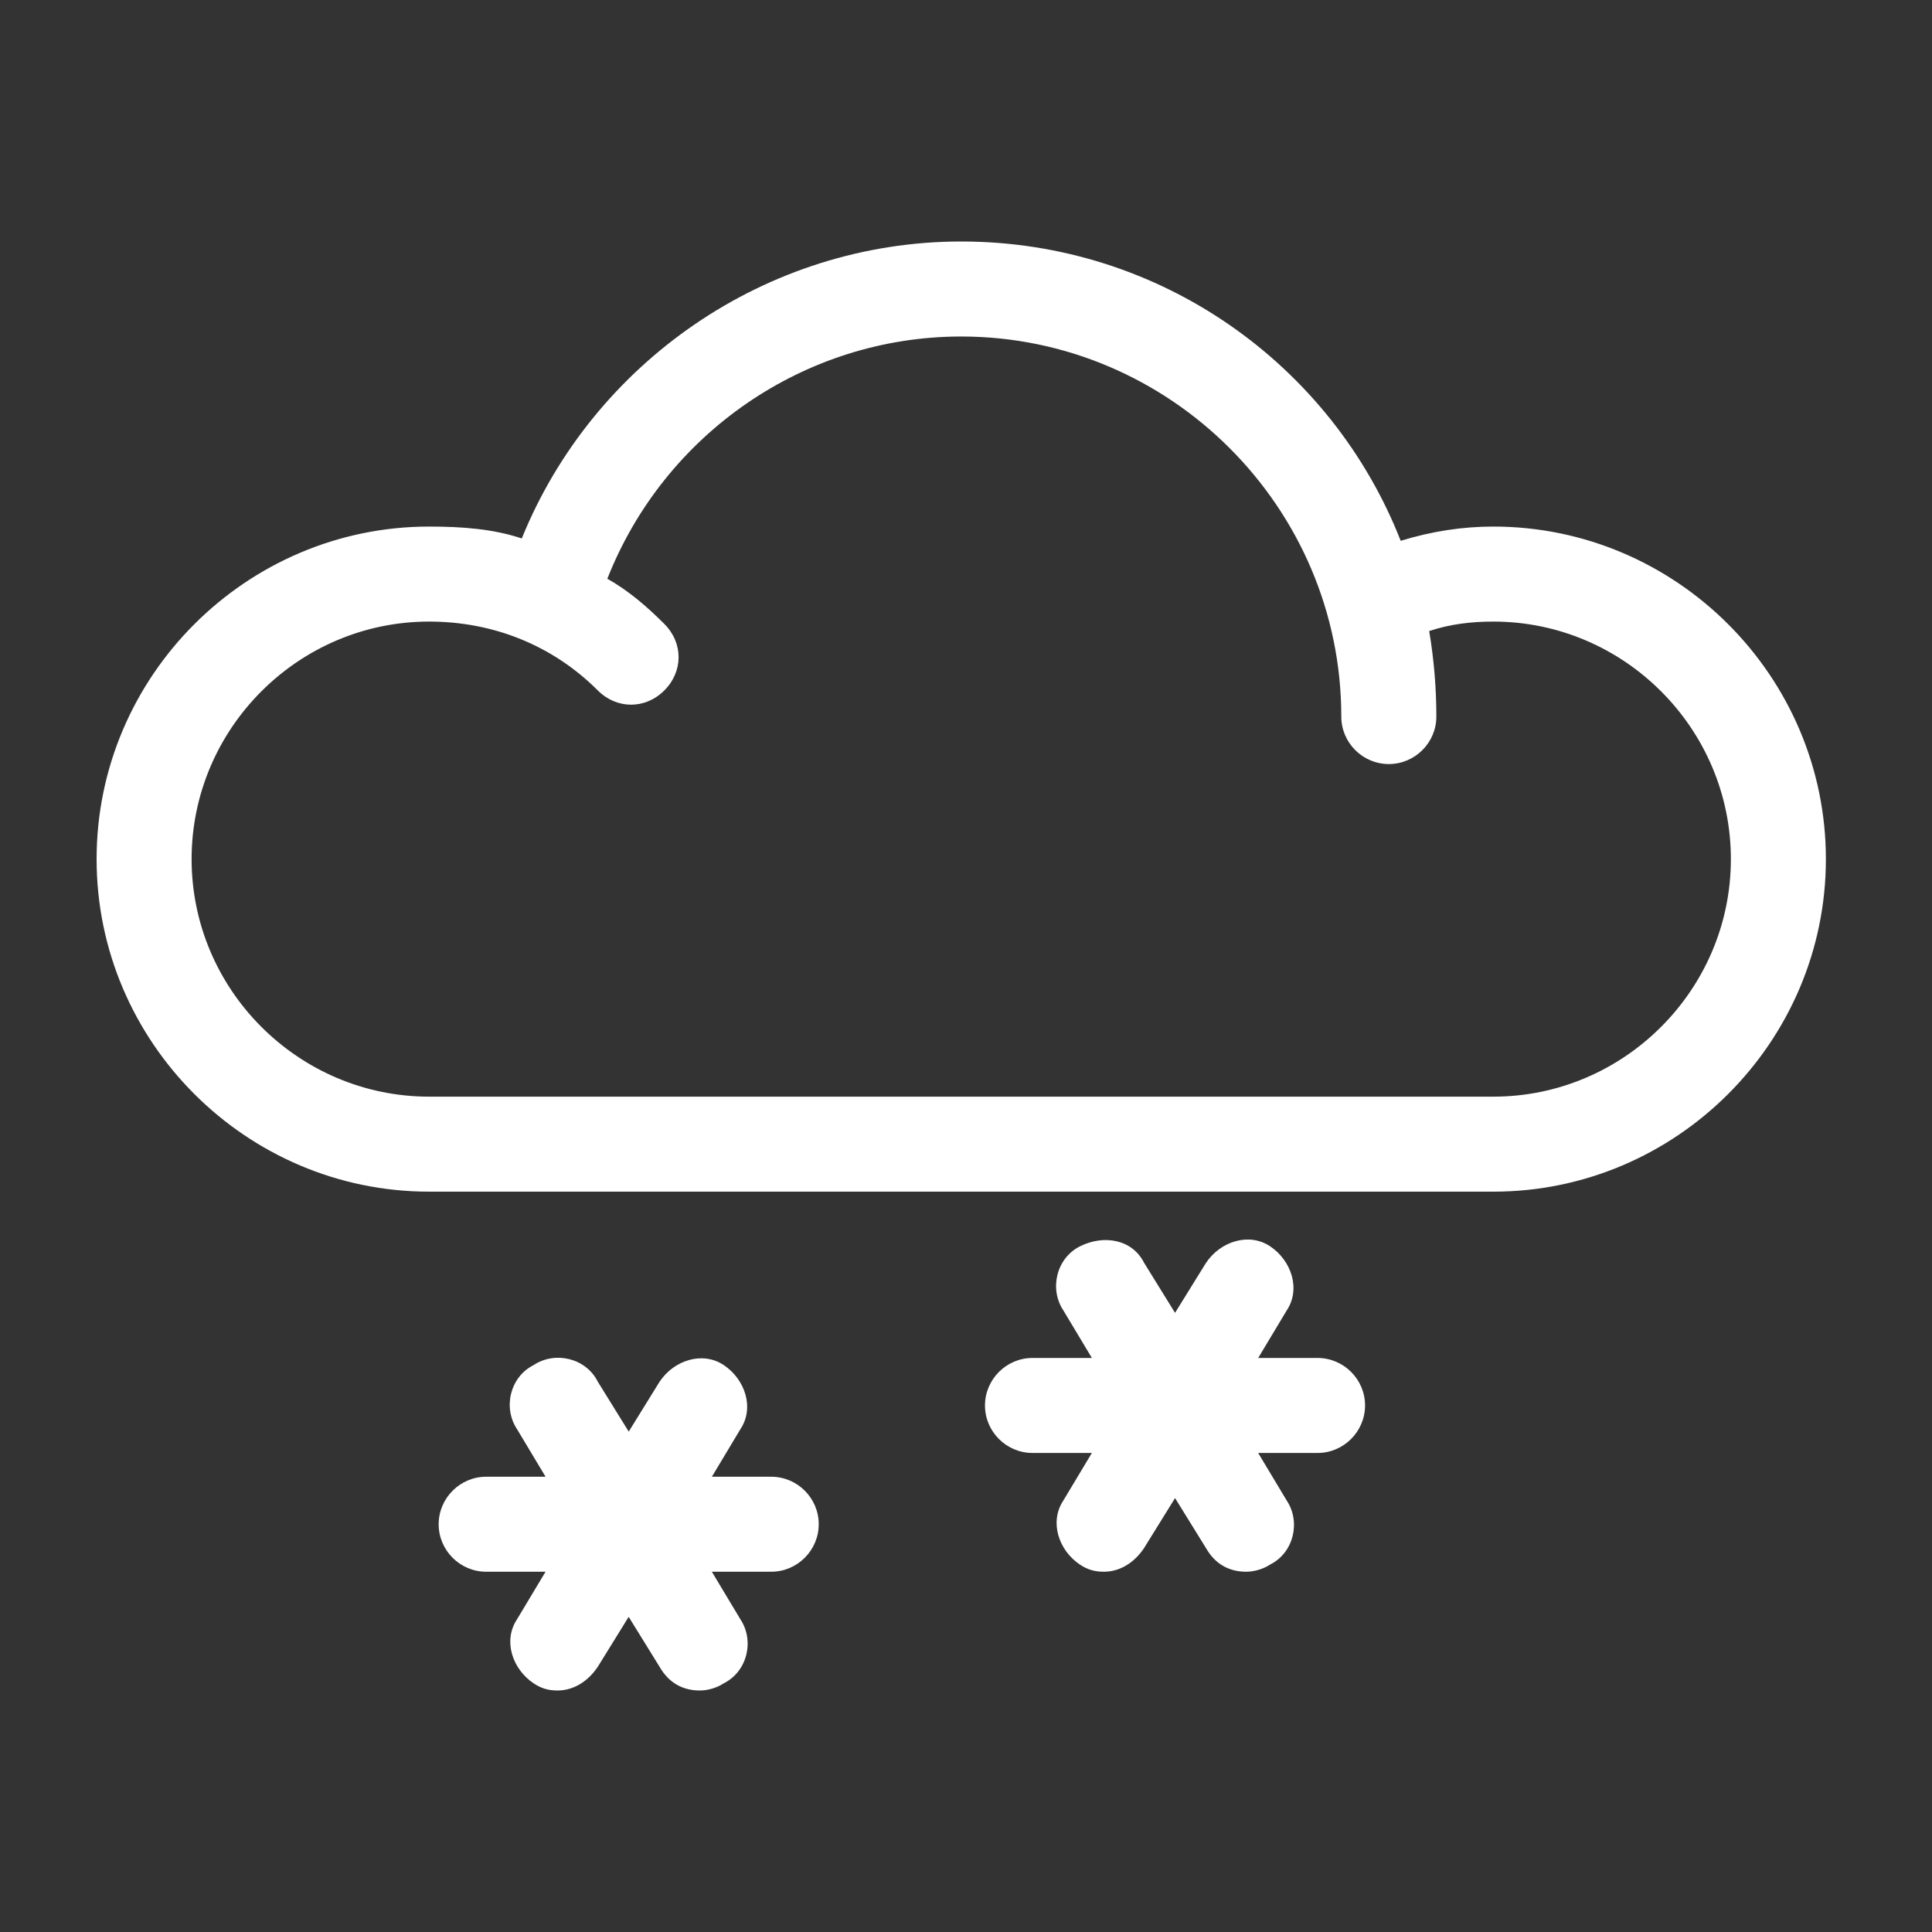 <svg width="40" height="40" viewBox="0 0 40 40" fill="none" xmlns="http://www.w3.org/2000/svg">
<rect x="0" y="0" width="40" height="40" fill="#333333" stroke="none"/>
<path d="M30.918 10.902C30.278 10.902 29.639 11 29 11.197C27.573 7.557 24.032 5 19.901 5C15.868 5 12.278 7.508 10.803 11.148C10.213 10.951 9.574 10.902 8.885 10.902C5.098 10.902 2 14 2 17.787C2 21.573 5.098 24.672 8.885 24.672H30.918C34.705 24.672 37.803 21.573 37.803 17.787C37.803 14 34.705 10.902 30.918 10.902L30.918 10.902ZM30.918 22.705H8.885C6.18 22.705 3.967 20.492 3.967 17.787C3.967 15.082 6.18 12.869 8.885 12.869C10.213 12.869 11.443 13.361 12.377 14.295C12.771 14.688 13.361 14.688 13.754 14.295C14.148 13.901 14.148 13.311 13.754 12.918C13.41 12.573 13.017 12.229 12.574 11.983C13.754 8.983 16.656 6.967 19.901 6.967C24.229 6.967 27.77 10.508 27.77 14.836C27.77 15.377 28.213 15.819 28.754 15.819C29.295 15.819 29.738 15.377 29.738 14.836C29.738 14.246 29.689 13.655 29.59 13.065C30.032 12.918 30.475 12.869 30.918 12.869C33.623 12.869 35.836 15.082 35.836 17.787C35.836 20.491 33.623 22.705 30.918 22.705L30.918 22.705ZM16.951 31.557C16.951 32.098 16.508 32.541 15.967 32.541H14.738L15.328 33.524C15.623 33.967 15.475 34.606 14.983 34.852C14.836 34.951 14.639 35 14.491 35C14.147 35 13.852 34.852 13.655 34.508L13.016 33.475L12.377 34.508C12.18 34.803 11.885 35 11.541 35C11.344 35 11.197 34.951 11.049 34.852C10.607 34.557 10.41 33.967 10.705 33.525L11.295 32.541H10.066C9.525 32.541 9.082 32.099 9.082 31.558C9.082 31.017 9.525 30.574 10.066 30.574H11.295L10.705 29.59C10.41 29.148 10.557 28.509 11.049 28.262C11.492 27.968 12.131 28.115 12.377 28.607L13.017 29.64L13.656 28.607C13.951 28.164 14.541 27.968 14.984 28.262C15.427 28.558 15.624 29.148 15.329 29.59L14.739 30.574L15.967 30.574C16.508 30.574 16.951 31.016 16.951 31.557L16.951 31.557ZM28.262 29.098C28.262 29.639 27.819 30.082 27.278 30.082H26.049L26.639 31.065C26.934 31.508 26.787 32.147 26.295 32.393C26.147 32.492 25.95 32.541 25.803 32.541C25.458 32.541 25.163 32.393 24.967 32.049L24.328 31.016L23.688 32.049C23.492 32.344 23.197 32.541 22.852 32.541C22.656 32.541 22.508 32.492 22.36 32.394C21.918 32.099 21.721 31.508 22.016 31.066L22.606 30.082H21.377C20.836 30.082 20.393 29.64 20.393 29.099C20.393 28.558 20.836 28.115 21.377 28.115H22.606L22.016 27.131C21.721 26.689 21.869 26.049 22.361 25.803C22.853 25.558 23.443 25.656 23.689 26.148L24.328 27.181L24.968 26.148C25.263 25.705 25.853 25.509 26.296 25.803C26.738 26.099 26.935 26.689 26.64 27.131L26.05 28.115L27.278 28.115C27.819 28.115 28.262 28.557 28.262 29.098L28.262 29.098Z" fill="white"/>
</svg>
